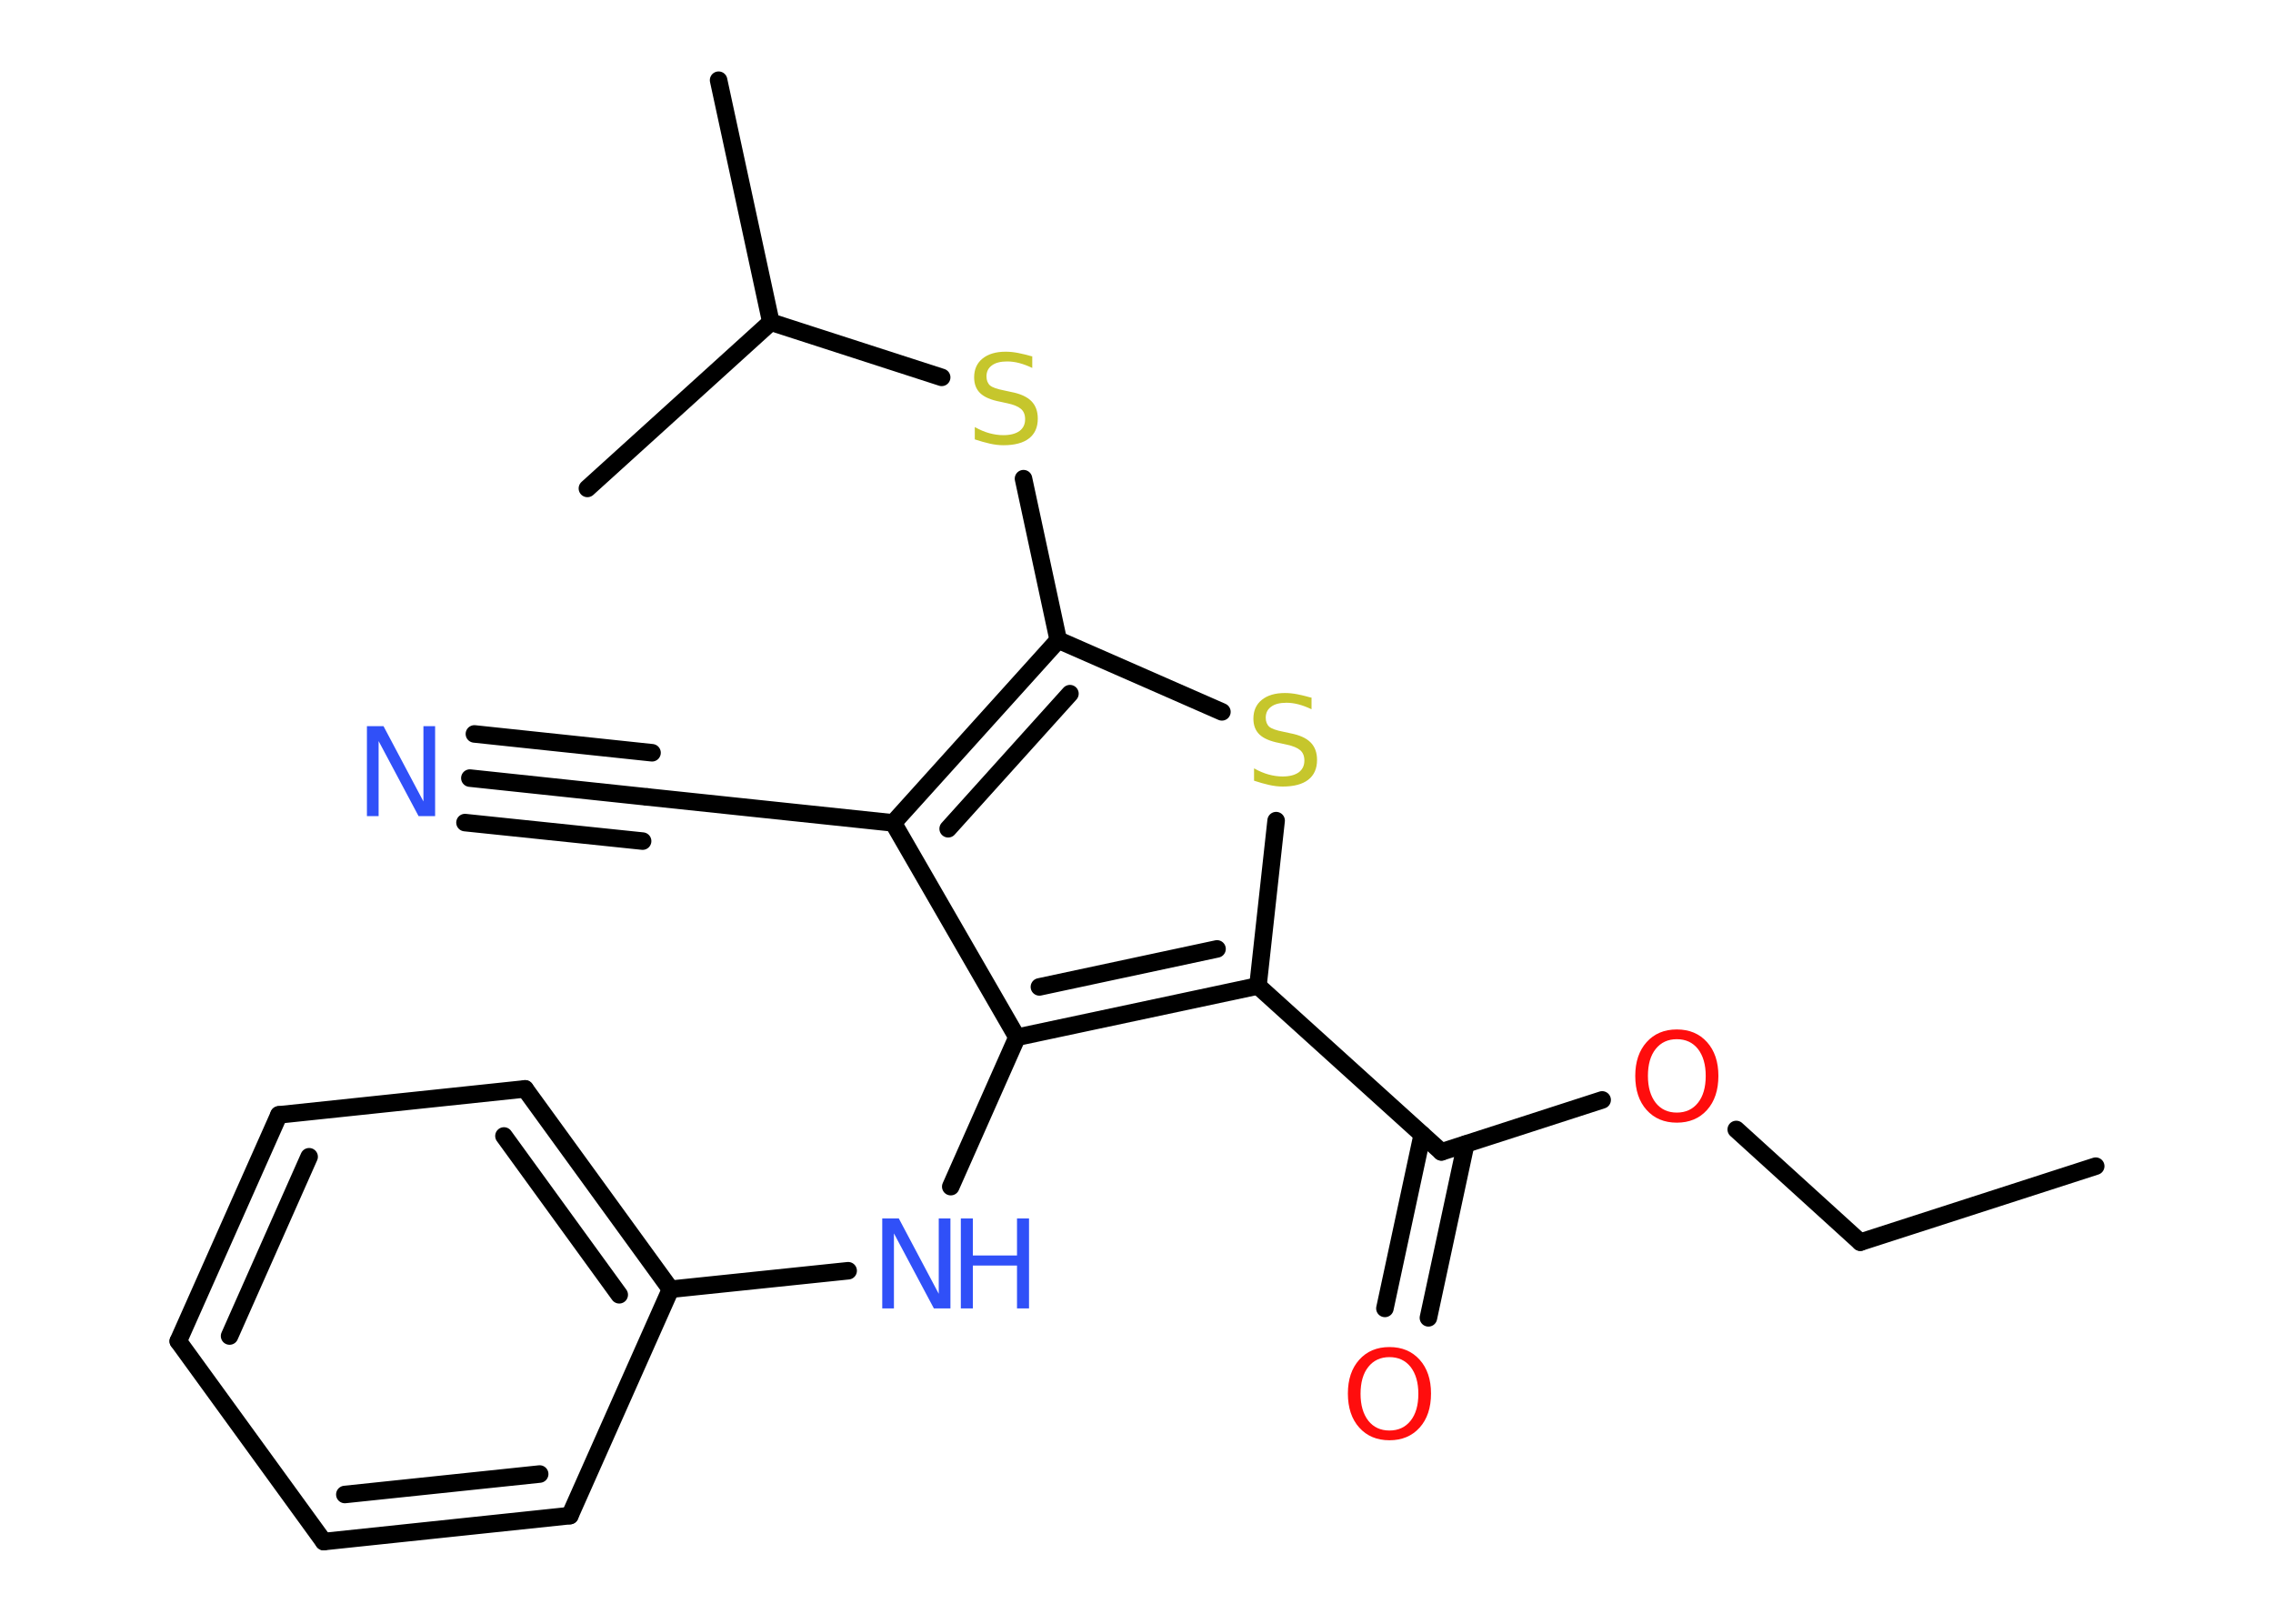 <?xml version='1.0' encoding='UTF-8'?>
<!DOCTYPE svg PUBLIC "-//W3C//DTD SVG 1.1//EN" "http://www.w3.org/Graphics/SVG/1.1/DTD/svg11.dtd">
<svg version='1.2' xmlns='http://www.w3.org/2000/svg' xmlns:xlink='http://www.w3.org/1999/xlink' width='70.0mm' height='50.0mm' viewBox='0 0 70.0 50.0'>
  <desc>Generated by the Chemistry Development Kit (http://github.com/cdk)</desc>
  <g stroke-linecap='round' stroke-linejoin='round' stroke='#000000' stroke-width='.54' fill='#3050F8'>
    <rect x='.0' y='.0' width='70.0' height='50.0' fill='#FFFFFF' stroke='none'/>
    <g id='mol1' class='mol'>
      <line id='mol1bnd1' class='bond' x1='64.54' y1='35.91' x2='57.29' y2='38.25'/>
      <line id='mol1bnd2' class='bond' x1='57.29' y1='38.25' x2='53.47' y2='34.78'/>
      <line id='mol1bnd3' class='bond' x1='49.34' y1='33.87' x2='44.39' y2='35.47'/>
      <g id='mol1bnd4' class='bond'>
        <line x1='45.14' y1='35.23' x2='43.99' y2='40.58'/>
        <line x1='43.8' y1='34.94' x2='42.65' y2='40.29'/>
      </g>
      <line id='mol1bnd5' class='bond' x1='44.39' y1='35.47' x2='38.74' y2='30.36'/>
      <line id='mol1bnd6' class='bond' x1='38.74' y1='30.36' x2='39.3' y2='25.27'/>
      <line id='mol1bnd7' class='bond' x1='37.63' y1='21.92' x2='32.59' y2='19.71'/>
      <line id='mol1bnd8' class='bond' x1='32.59' y1='19.71' x2='31.52' y2='14.74'/>
      <line id='mol1bnd9' class='bond' x1='29.0' y1='11.62' x2='23.74' y2='9.92'/>
      <line id='mol1bnd10' class='bond' x1='23.74' y1='9.92' x2='22.13' y2='2.47'/>
      <line id='mol1bnd11' class='bond' x1='23.74' y1='9.92' x2='18.09' y2='15.04'/>
      <g id='mol1bnd12' class='bond'>
        <line x1='32.59' y1='19.71' x2='27.51' y2='25.34'/>
        <line x1='32.95' y1='21.36' x2='29.2' y2='25.52'/>
      </g>
      <line id='mol1bnd13' class='bond' x1='27.51' y1='25.34' x2='19.93' y2='24.54'/>
      <g id='mol1bnd14' class='bond'>
        <line x1='19.93' y1='24.54' x2='14.47' y2='23.96'/>
        <line x1='19.79' y1='25.9' x2='14.32' y2='25.33'/>
        <line x1='20.08' y1='23.18' x2='14.61' y2='22.6'/>
      </g>
      <line id='mol1bnd15' class='bond' x1='27.51' y1='25.34' x2='31.32' y2='31.94'/>
      <g id='mol1bnd16' class='bond'>
        <line x1='31.32' y1='31.94' x2='38.74' y2='30.36'/>
        <line x1='32.01' y1='30.39' x2='37.48' y2='29.22'/>
      </g>
      <line id='mol1bnd17' class='bond' x1='31.32' y1='31.94' x2='29.28' y2='36.54'/>
      <line id='mol1bnd18' class='bond' x1='26.12' y1='39.13' x2='20.65' y2='39.7'/>
      <g id='mol1bnd19' class='bond'>
        <line x1='20.65' y1='39.7' x2='16.17' y2='33.53'/>
        <line x1='19.07' y1='39.87' x2='15.52' y2='34.98'/>
      </g>
      <line id='mol1bnd20' class='bond' x1='16.17' y1='33.53' x2='8.59' y2='34.33'/>
      <g id='mol1bnd21' class='bond'>
        <line x1='8.59' y1='34.33' x2='5.49' y2='41.3'/>
        <line x1='9.52' y1='35.62' x2='7.07' y2='41.14'/>
      </g>
      <line id='mol1bnd22' class='bond' x1='5.49' y1='41.3' x2='9.97' y2='47.47'/>
      <g id='mol1bnd23' class='bond'>
        <line x1='9.97' y1='47.47' x2='17.55' y2='46.67'/>
        <line x1='10.62' y1='46.02' x2='16.62' y2='45.39'/>
      </g>
      <line id='mol1bnd24' class='bond' x1='20.65' y1='39.7' x2='17.55' y2='46.67'/>
      <path id='mol1atm3' class='atom' d='M51.64 32.0q-.41 .0 -.65 .3q-.24 .3 -.24 .83q.0 .52 .24 .83q.24 .3 .65 .3q.41 .0 .65 -.3q.24 -.3 .24 -.83q.0 -.52 -.24 -.83q-.24 -.3 -.65 -.3zM51.64 31.7q.58 .0 .93 .39q.35 .39 .35 1.04q.0 .66 -.35 1.05q-.35 .39 -.93 .39q-.58 .0 -.93 -.39q-.35 -.39 -.35 -1.05q.0 -.65 .35 -1.04q.35 -.39 .93 -.39z' stroke='none' fill='#FF0D0D'/>
      <path id='mol1atm5' class='atom' d='M42.79 41.79q-.41 .0 -.65 .3q-.24 .3 -.24 .83q.0 .52 .24 .83q.24 .3 .65 .3q.41 .0 .65 -.3q.24 -.3 .24 -.83q.0 -.52 -.24 -.83q-.24 -.3 -.65 -.3zM42.79 41.48q.58 .0 .93 .39q.35 .39 .35 1.04q.0 .66 -.35 1.05q-.35 .39 -.93 .39q-.58 .0 -.93 -.39q-.35 -.39 -.35 -1.05q.0 -.65 .35 -1.04q.35 -.39 .93 -.39z' stroke='none' fill='#FF0D0D'/>
      <path id='mol1atm7' class='atom' d='M40.39 21.48v.36q-.21 -.1 -.4 -.15q-.19 -.05 -.37 -.05q-.31 .0 -.47 .12q-.17 .12 -.17 .34q.0 .18 .11 .28q.11 .09 .42 .15l.23 .05q.42 .08 .62 .28q.2 .2 .2 .54q.0 .4 -.27 .61q-.27 .21 -.79 .21q-.2 .0 -.42 -.05q-.22 -.05 -.46 -.13v-.38q.23 .13 .45 .19q.22 .06 .43 .06q.32 .0 .5 -.13q.17 -.13 .17 -.36q.0 -.21 -.13 -.32q-.13 -.11 -.41 -.17l-.23 -.05q-.42 -.08 -.61 -.26q-.19 -.18 -.19 -.49q.0 -.37 .26 -.58q.26 -.21 .71 -.21q.19 .0 .39 .04q.2 .04 .41 .1z' stroke='none' fill='#C6C62C'/>
      <path id='mol1atm9' class='atom' d='M31.79 10.97v.36q-.21 -.1 -.4 -.15q-.19 -.05 -.37 -.05q-.31 .0 -.47 .12q-.17 .12 -.17 .34q.0 .18 .11 .28q.11 .09 .42 .15l.23 .05q.42 .08 .62 .28q.2 .2 .2 .54q.0 .4 -.27 .61q-.27 .21 -.79 .21q-.2 .0 -.42 -.05q-.22 -.05 -.46 -.13v-.38q.23 .13 .45 .19q.22 .06 .43 .06q.32 .0 .5 -.13q.17 -.13 .17 -.36q.0 -.21 -.13 -.32q-.13 -.11 -.41 -.17l-.23 -.05q-.42 -.08 -.61 -.26q-.19 -.18 -.19 -.49q.0 -.37 .26 -.58q.26 -.21 .71 -.21q.19 .0 .39 .04q.2 .04 .41 .1z' stroke='none' fill='#C6C62C'/>
      <path id='mol1atm15' class='atom' d='M11.31 22.36h.5l1.23 2.32v-2.32h.36v2.77h-.51l-1.23 -2.31v2.31h-.36v-2.77z' stroke='none'/>
      <g id='mol1atm17' class='atom'>
        <path d='M27.18 37.52h.5l1.23 2.32v-2.32h.36v2.77h-.51l-1.23 -2.31v2.31h-.36v-2.77z' stroke='none'/>
        <path d='M29.59 37.52h.37v1.14h1.36v-1.14h.37v2.77h-.37v-1.32h-1.36v1.32h-.37v-2.77z' stroke='none'/>
      </g>
    </g>
  </g>
</svg>
